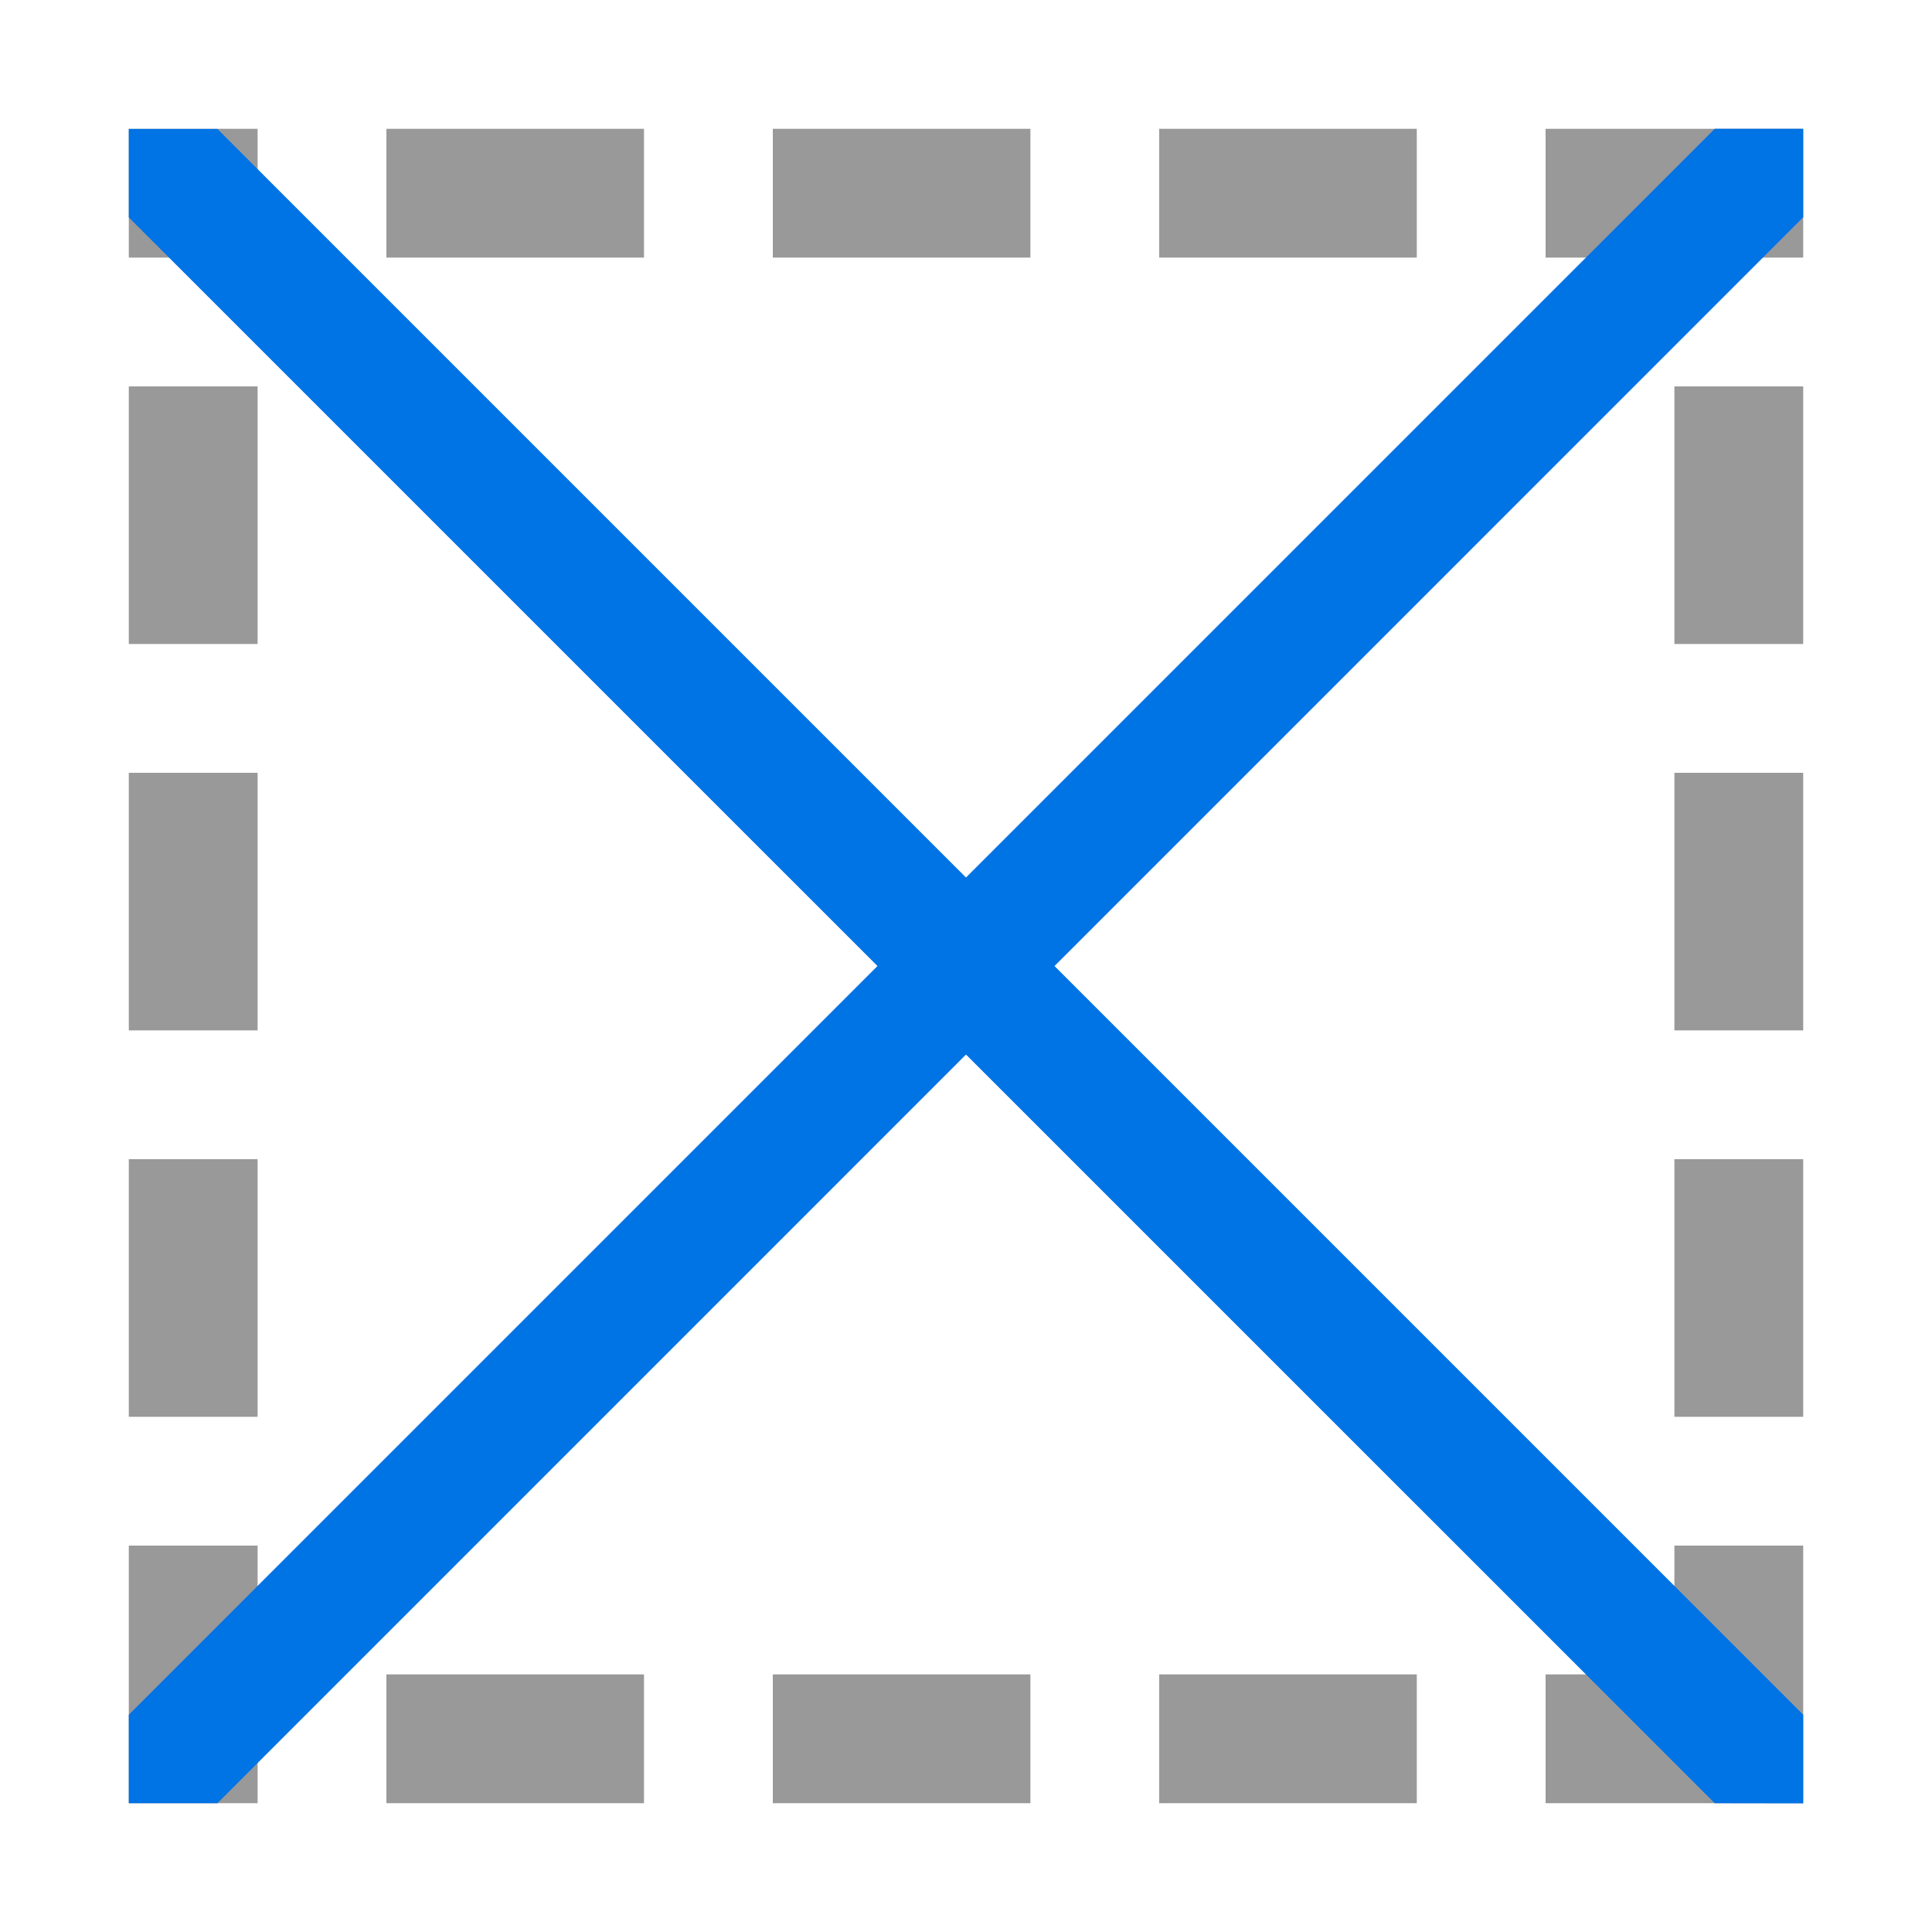 <svg xmlns="http://www.w3.org/2000/svg" height="15" width="15"><path d="M1 1v1h1V1zm2 0v1h2V1zm3 0v1h2V1zm3 0v1h2V1zm3 0v1h2V1h-1zM1 3v2h1V3zm12 0v2h1V3zM1 6v2h1V6zm12 0v2h1V6zM1 9v2h1V9zm12 0v2h1V9zM1 12v2h1v-2zm12 0v1h-1v1h2v-2zM3 13v1h2v-1zm3 0v1h2v-1zm3 0v1h2v-1z" style="opacity:.8;fill:gray;fill-opacity:1"/><g fill="#0073E5" style="fill:#0073E5;fill-opacity:1"><path d="M13.313 1 1 13.313V14h.688L14 1.687V1z" style="fill:#0073E5;fill-opacity:1"/><path d="m435.027 546.79-12.313-12.312v-.687h.688l12.312 12.312v.688z" style="fill:#0073E5;fill-opacity:1" transform="translate(-421.714 -532.79)"/></g></svg>